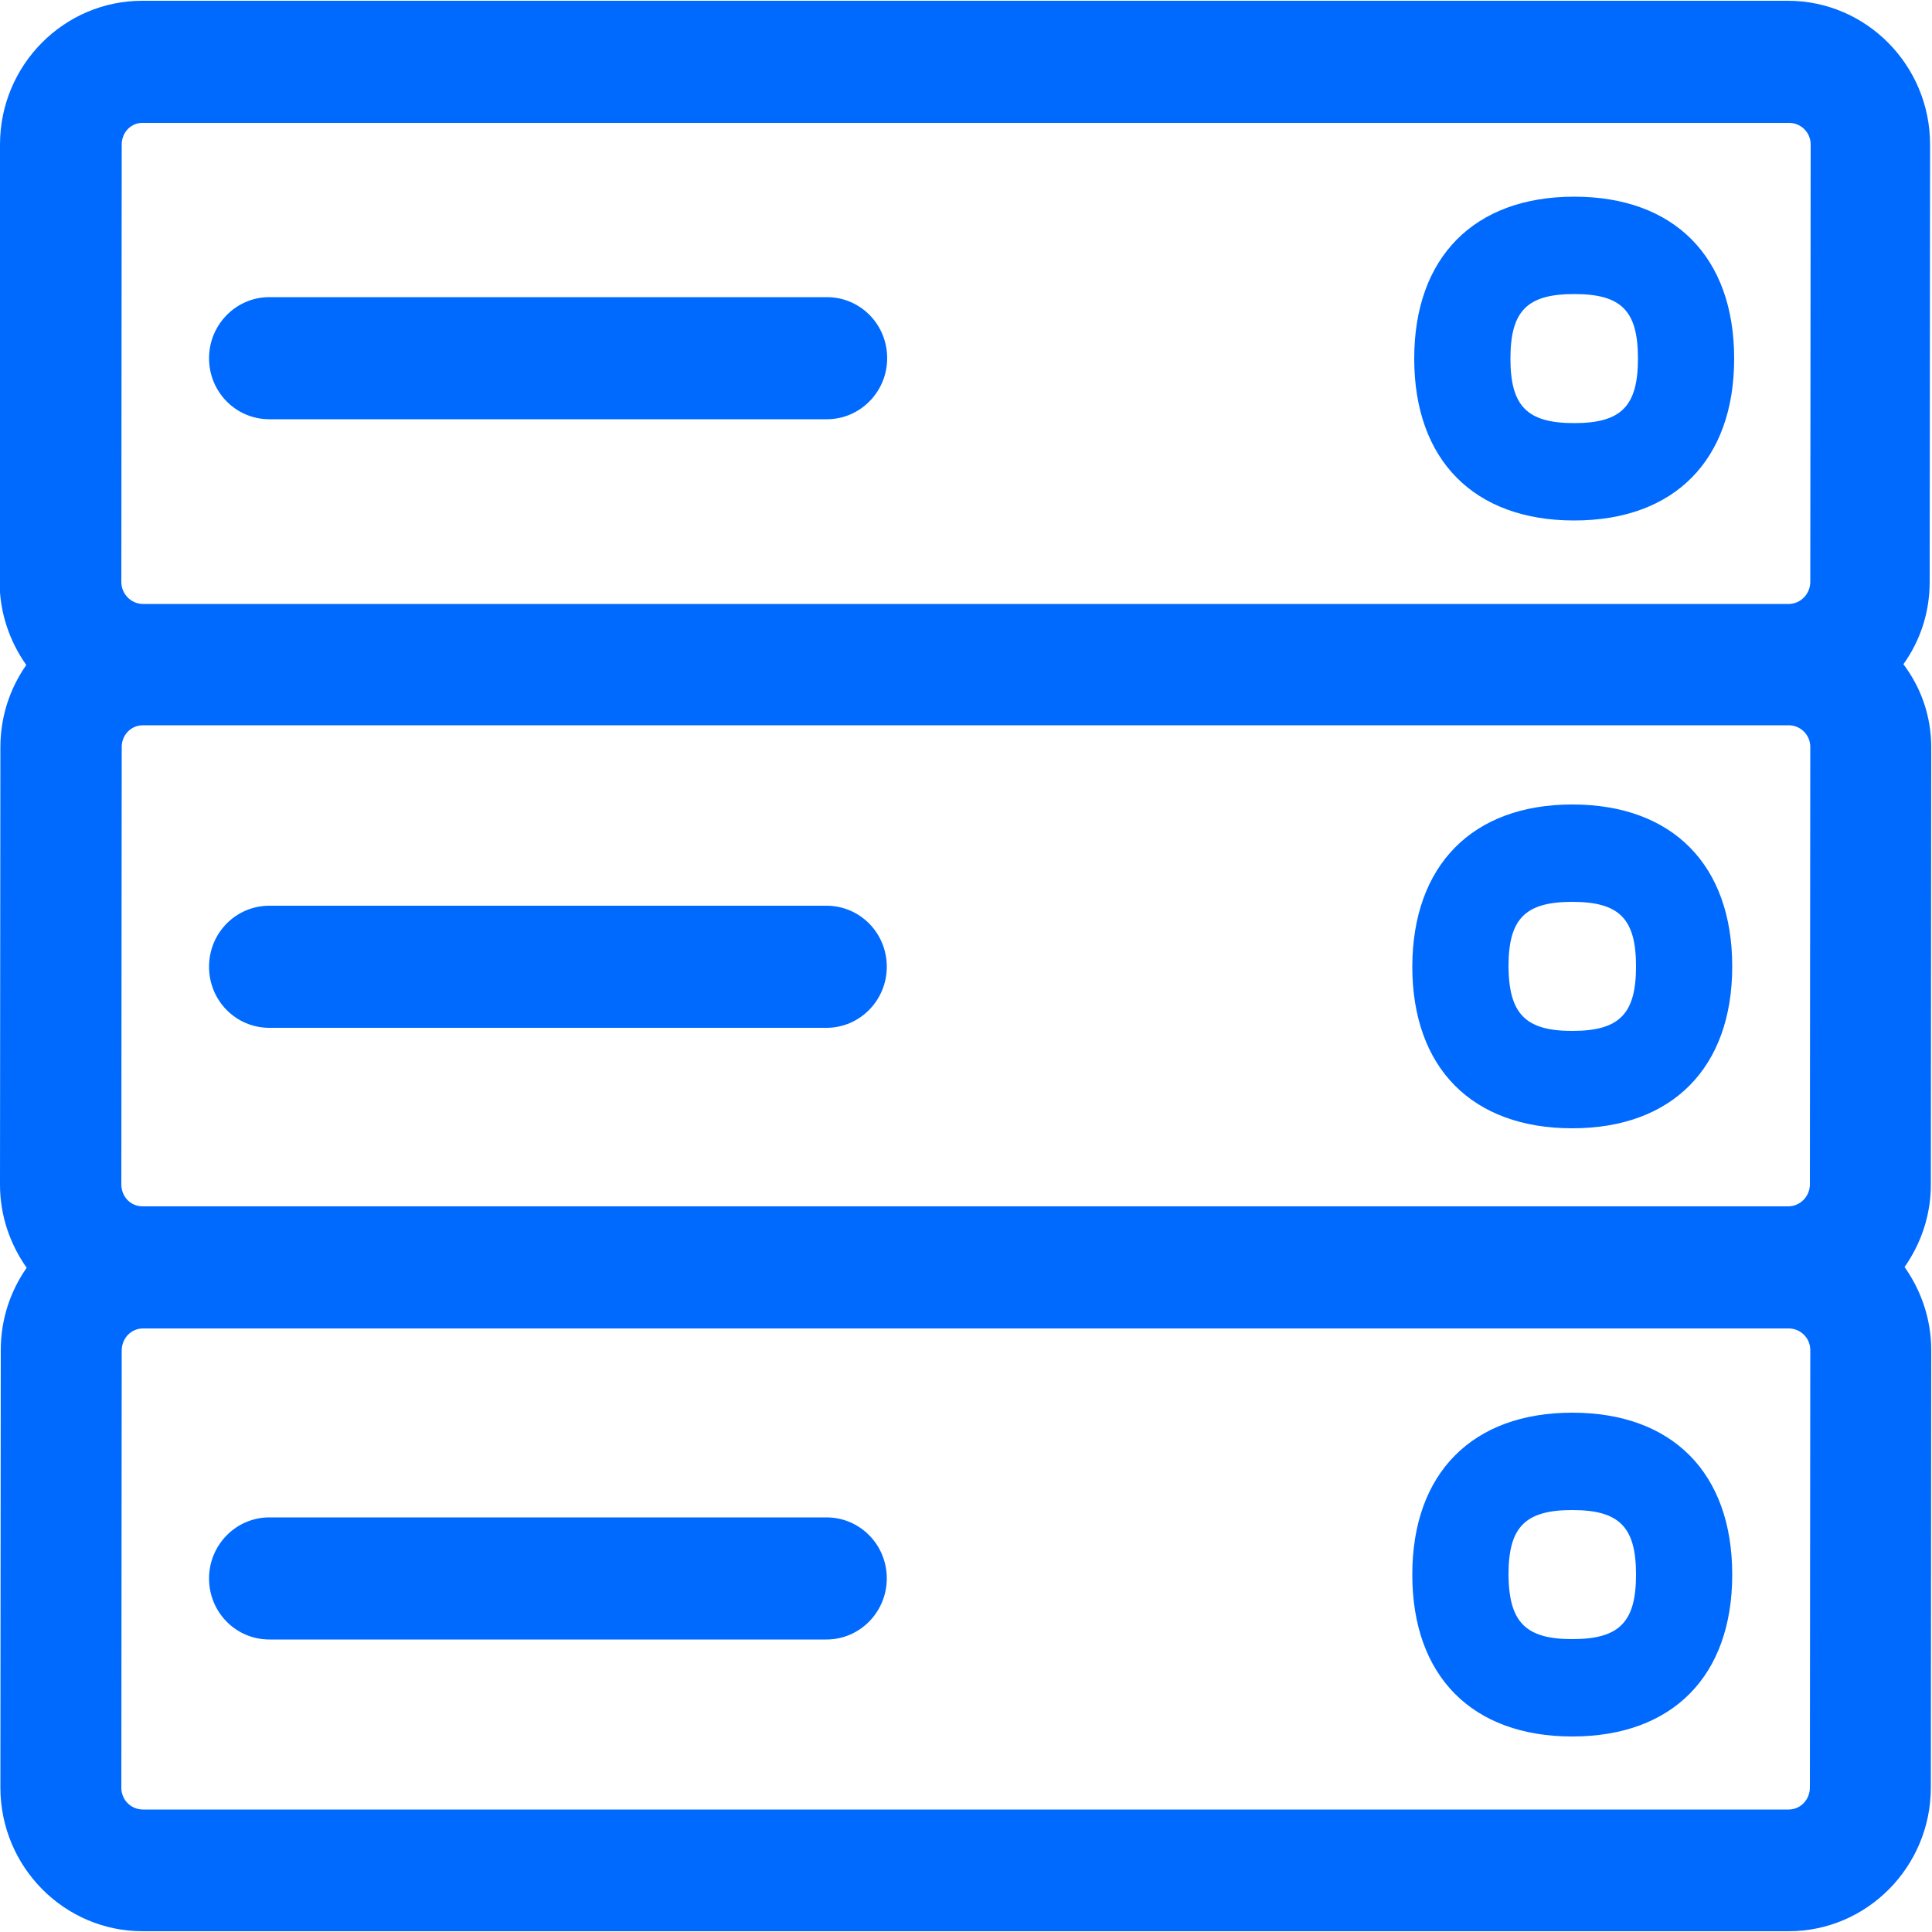<?xml version="1.0" encoding="UTF-8"?>
<!-- Generator: Adobe Illustrator 24.3.0, SVG Export Plug-In . SVG Version: 6.00 Build 0)  -->
<svg xmlns="http://www.w3.org/2000/svg" xmlns:xlink="http://www.w3.org/1999/xlink" version="1.1" id="Capa_1" x="0px" y="0px" viewBox="0 0 500 500" style="enable-background:new 0 0 500 500;" xml:space="preserve">
<style type="text/css">
	.st0{fill-rule:evenodd;clip-rule:evenodd;fill:#006AFF;}
</style>
<desc>Created with sketchtool.</desc>
<g id="Page-1">
	<g id="Sábana-de-iconos-Copy" transform="translate(-749, -1744)">
		<path id="ic_database_regular" class="st0" d="M1155.9,2168.2c12.2,0,16.5-4.4,16.5-16.7s-4.3-16.7-16.5-16.7    c-12.2,0-16.5,4.4-16.5,16.7C1139.5,2163.8,1143.8,2168.2,1155.9,2168.2z M1155.9,2109.6c25.9,0,41.4,15.6,41.4,41.9    s-15.5,41.9-41.4,41.9c-25.9,0-41.4-15.6-41.4-41.9S1130.1,2109.6,1155.9,2109.6z M1155.9,2010.8c12.2,0,16.5-4.4,16.5-16.7    c0-12.3-4.3-16.7-16.5-16.7c-12.2,0-16.5,4.4-16.5,16.7C1139.5,2006.4,1143.8,2010.8,1155.9,2010.8z M1155.9,1952.2    c25.9,0,41.4,15.6,41.4,41.9c0,26.2-15.5,41.9-41.4,41.9c-25.9,0-41.4-15.6-41.4-41.9C1114.6,1967.9,1130.1,1952.2,1155.9,1952.2z     M1156.4,1820.1c-12.2,0-16.5,4.4-16.5,16.7c0,12.3,4.3,16.7,16.5,16.7s16.5-4.4,16.5-16.7    C1172.9,1824.4,1168.6,1820.1,1156.4,1820.1z M1156.4,1878.7c-25.9,0-41.4-15.6-41.4-41.9c0-26.2,15.5-41.9,41.4-41.9    s41.4,15.6,41.4,41.9C1197.8,1863,1182.4,1878.7,1156.4,1878.7z M1217.4,2206.6l0.1-113.2c0-3.1-2.5-5.6-5.6-5.6h-0.1H786    c-3.1,0-5.5,2.6-5.5,5.7l-0.1,113.2c0,3.1,2.5,5.6,5.6,5.6h425.9C1215,2212.3,1217.4,2209.7,1217.4,2206.6z M780.5,1781.4    l-0.1,113.2c0,3.1,2.5,5.7,5.6,5.7h0.1h425.8c3.1,0,5.6-2.6,5.6-5.7l0.1-113.2c0-3.1-2.5-5.6-5.6-5.6H786    C783,1775.7,780.5,1778.2,780.5,1781.4z M785.9,2056.2h0.1h425.8c3.1,0,5.6-2.6,5.6-5.7l0.1-113.2c0-3.1-2.5-5.6-5.6-5.6h-0.1H786    c-3.1,0-5.5,2.5-5.5,5.6l-0.1,113.2C780.4,2053.7,782.8,2056.2,785.9,2056.2z M1248.8,1937.4l-0.1,113.2c0,8-2.6,15.3-6.8,21.3    c4.3,6.1,6.9,13.5,6.9,21.5l-0.1,113.2c0,20.5-16.5,37.2-36.8,37.2H785.9c-20.3,0-36.8-16.7-36.8-37.2l0.1-113.2    c0-8,2.5-15.3,6.7-21.3c-4.3-6.1-6.9-13.5-6.9-21.5l0.1-113.2c0-8,2.5-15.3,6.7-21.3c-4.3-6.1-6.9-13.5-6.9-21.5l0.1-113.2    c0-20.5,16.5-37.2,36.8-37.2h425.9c20.3,0,36.8,16.7,36.8,37.2l-0.1,113.2c0,8-2.5,15.3-6.8,21.3    C1246.2,1922,1248.8,1929.4,1248.8,1937.4z M818.7,1852.5c-8.6,0-15.6-7-15.6-15.8c0-8.7,7-15.8,15.6-15.8h144.3    c8.6,0,15.6,7,15.6,15.8c0,8.7-7,15.8-15.6,15.8H818.7z M962.9,1978.4c8.6,0,15.6,7,15.6,15.8c0,8.7-7,15.8-15.6,15.8H818.7    c-8.6,0-15.6-7-15.6-15.8s7-15.8,15.6-15.8H962.9z M962.9,2136.7c8.6,0,15.6,7,15.6,15.8c0,8.7-7,15.8-15.6,15.8H818.7    c-8.6,0-15.6-7-15.6-15.8c0-8.7,7-15.8,15.6-15.8H962.9z" style="fill: #006aff;"/>
	</g>
</g>
</svg>
